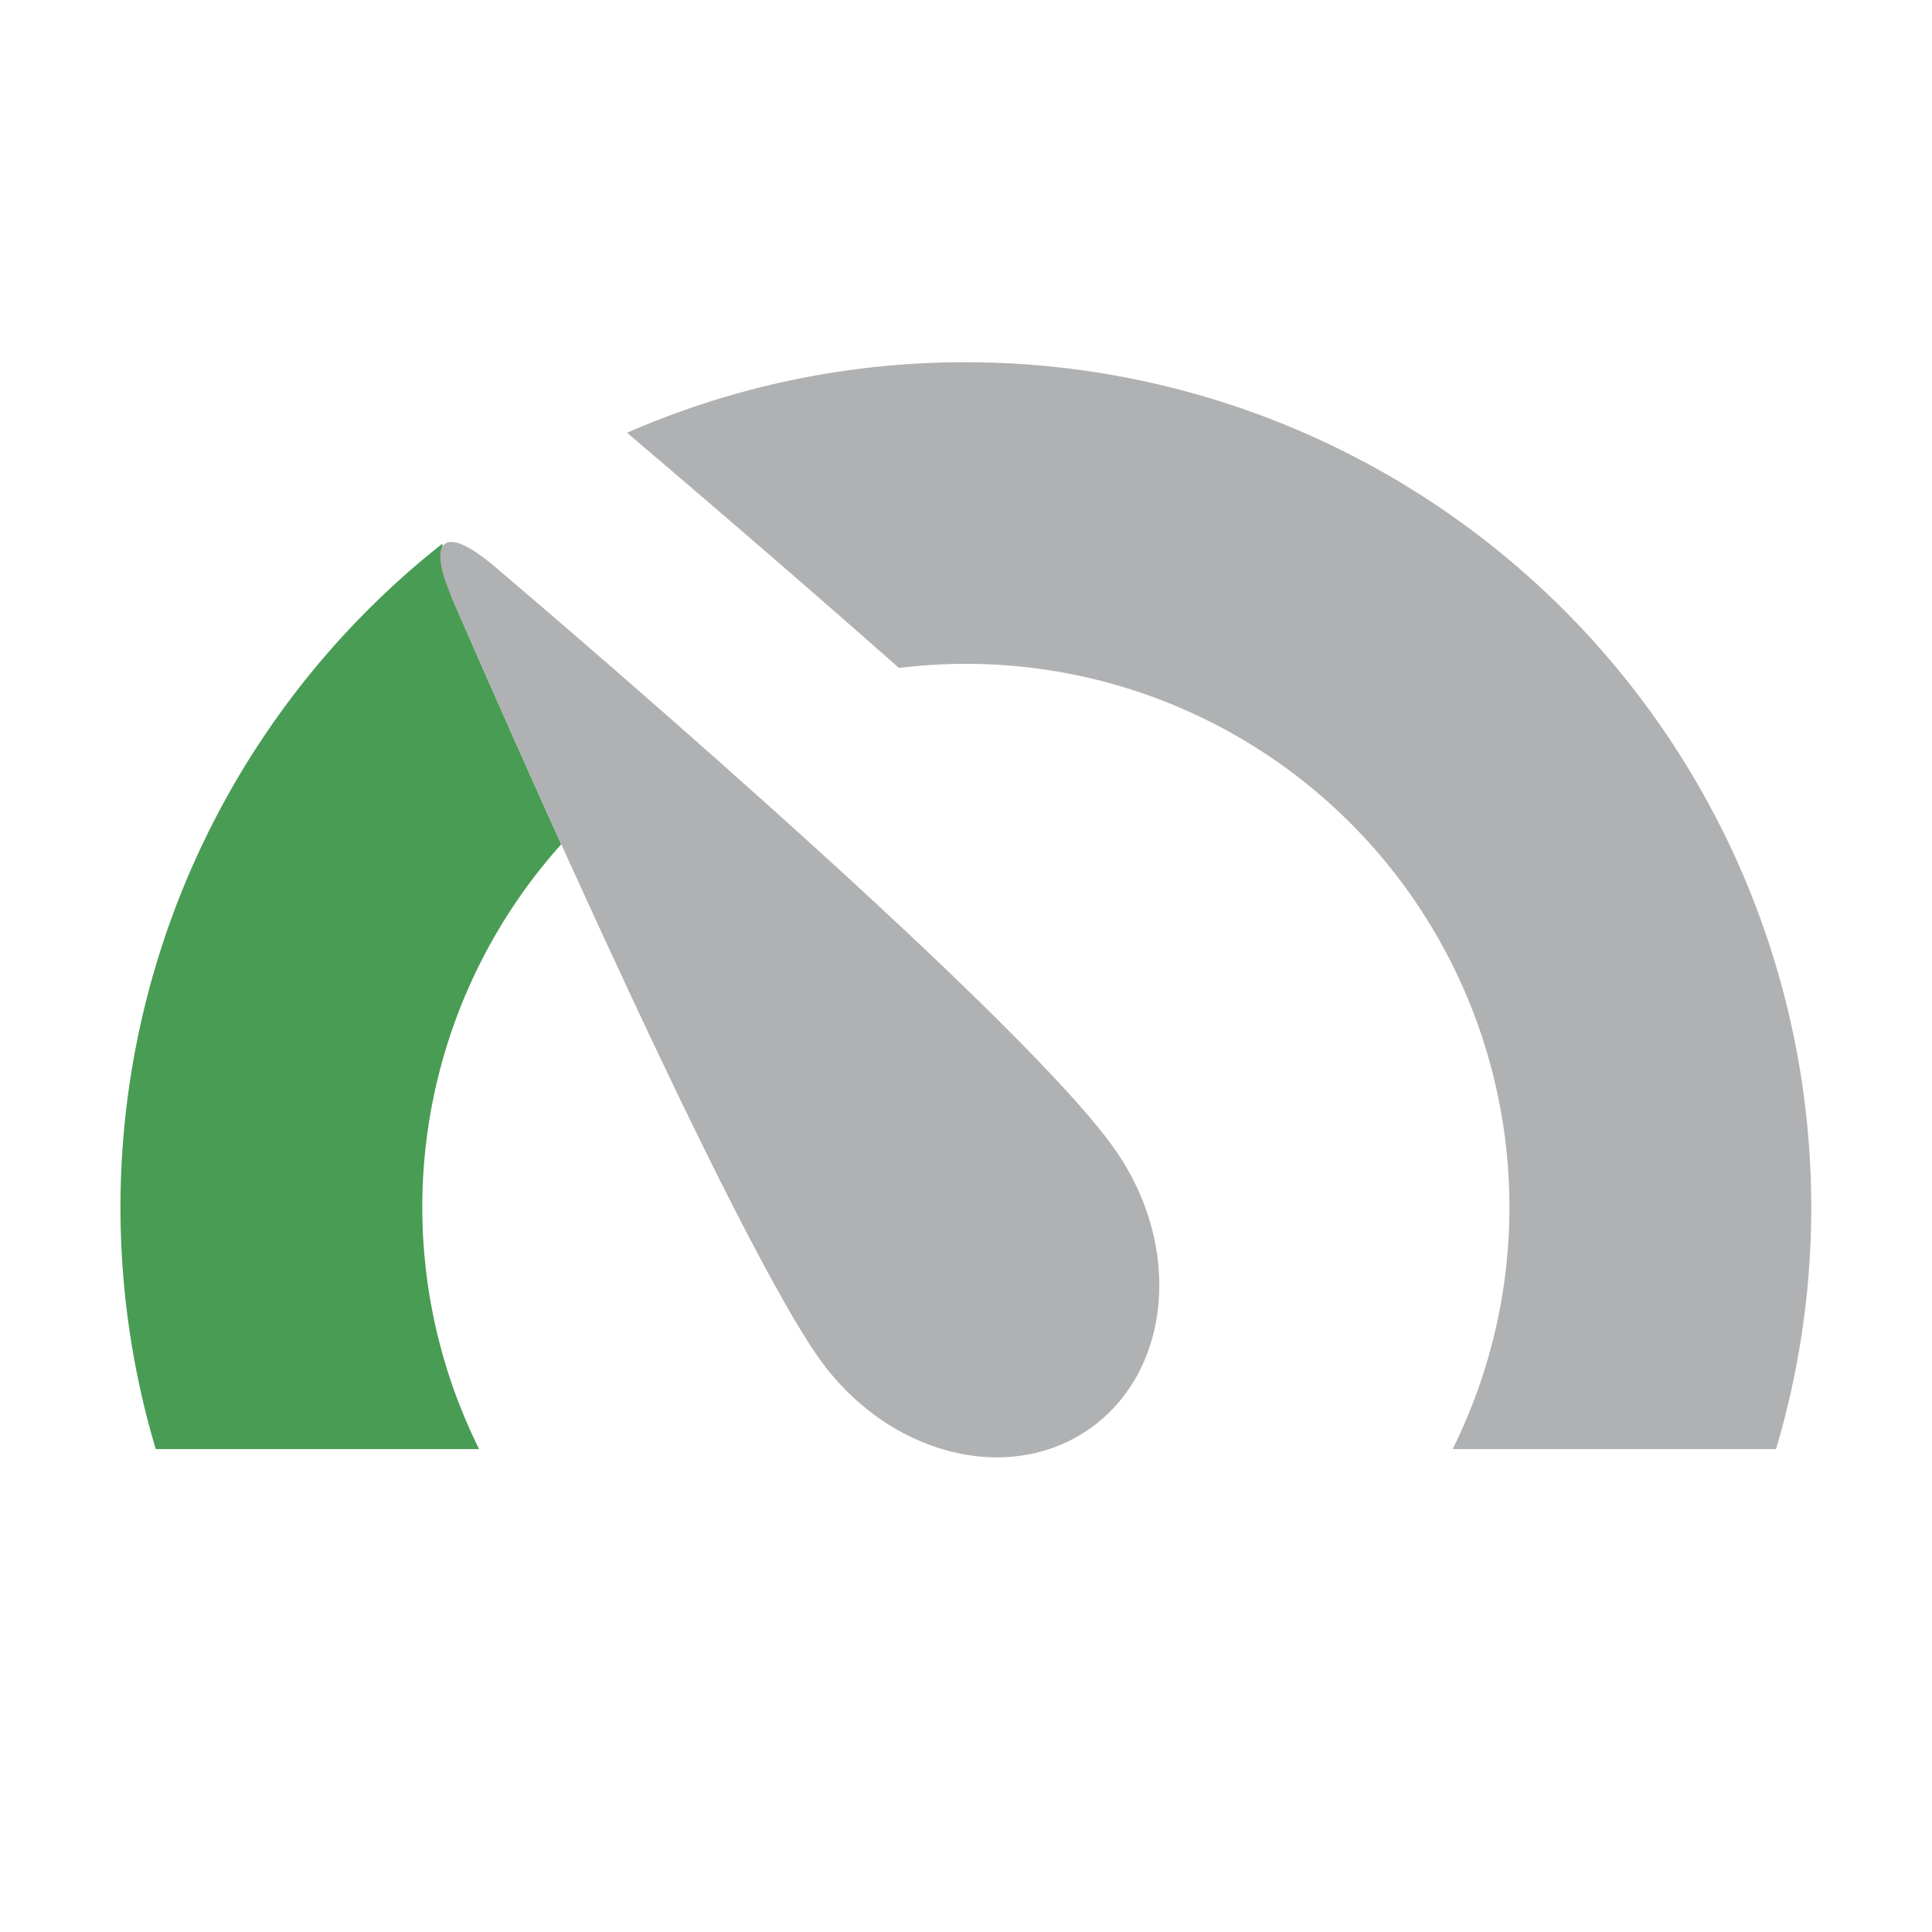 <svg width="16" height="16" viewBox="0 0 16 16" fill="none" xmlns="http://www.w3.org/2000/svg"><path fill-rule="evenodd" clip-rule="evenodd" d="M7.445 5.532a4.5 4.5 0 0 1 4.585 6.469h2.678A7 7 0 0 0 7.998 3a6.97 6.97 0 0 0-2.805.584c.564.479 1.402 1.197 2.252 1.948zM3.701 4.486v-.013a1.736 1.736 0 0 0-.006.005l.006.008z" fill="#AFB1B3"/><path fill-rule="evenodd" clip-rule="evenodd" d="M3.663 4.503a7 7 0 0 0-2.373 7.498h2.678a4.5 4.5 0 0 1 .68-5.009c-.513-1.134-.904-2.038-.904-2.038a1.172 1.172 0 0 1-.08-.45z" fill="#499C54"/><path d="M6.777 11.24c.563.804 1.567 1.068 2.246.593.678-.475.774-1.51.211-2.313C8.406 8.338 4.106 4.7 4.106 4.7c-.422-.364-.581-.246-.362.254 0 0 2.207 5.106 3.033 6.286z" fill="#AFB1B3"/></svg>